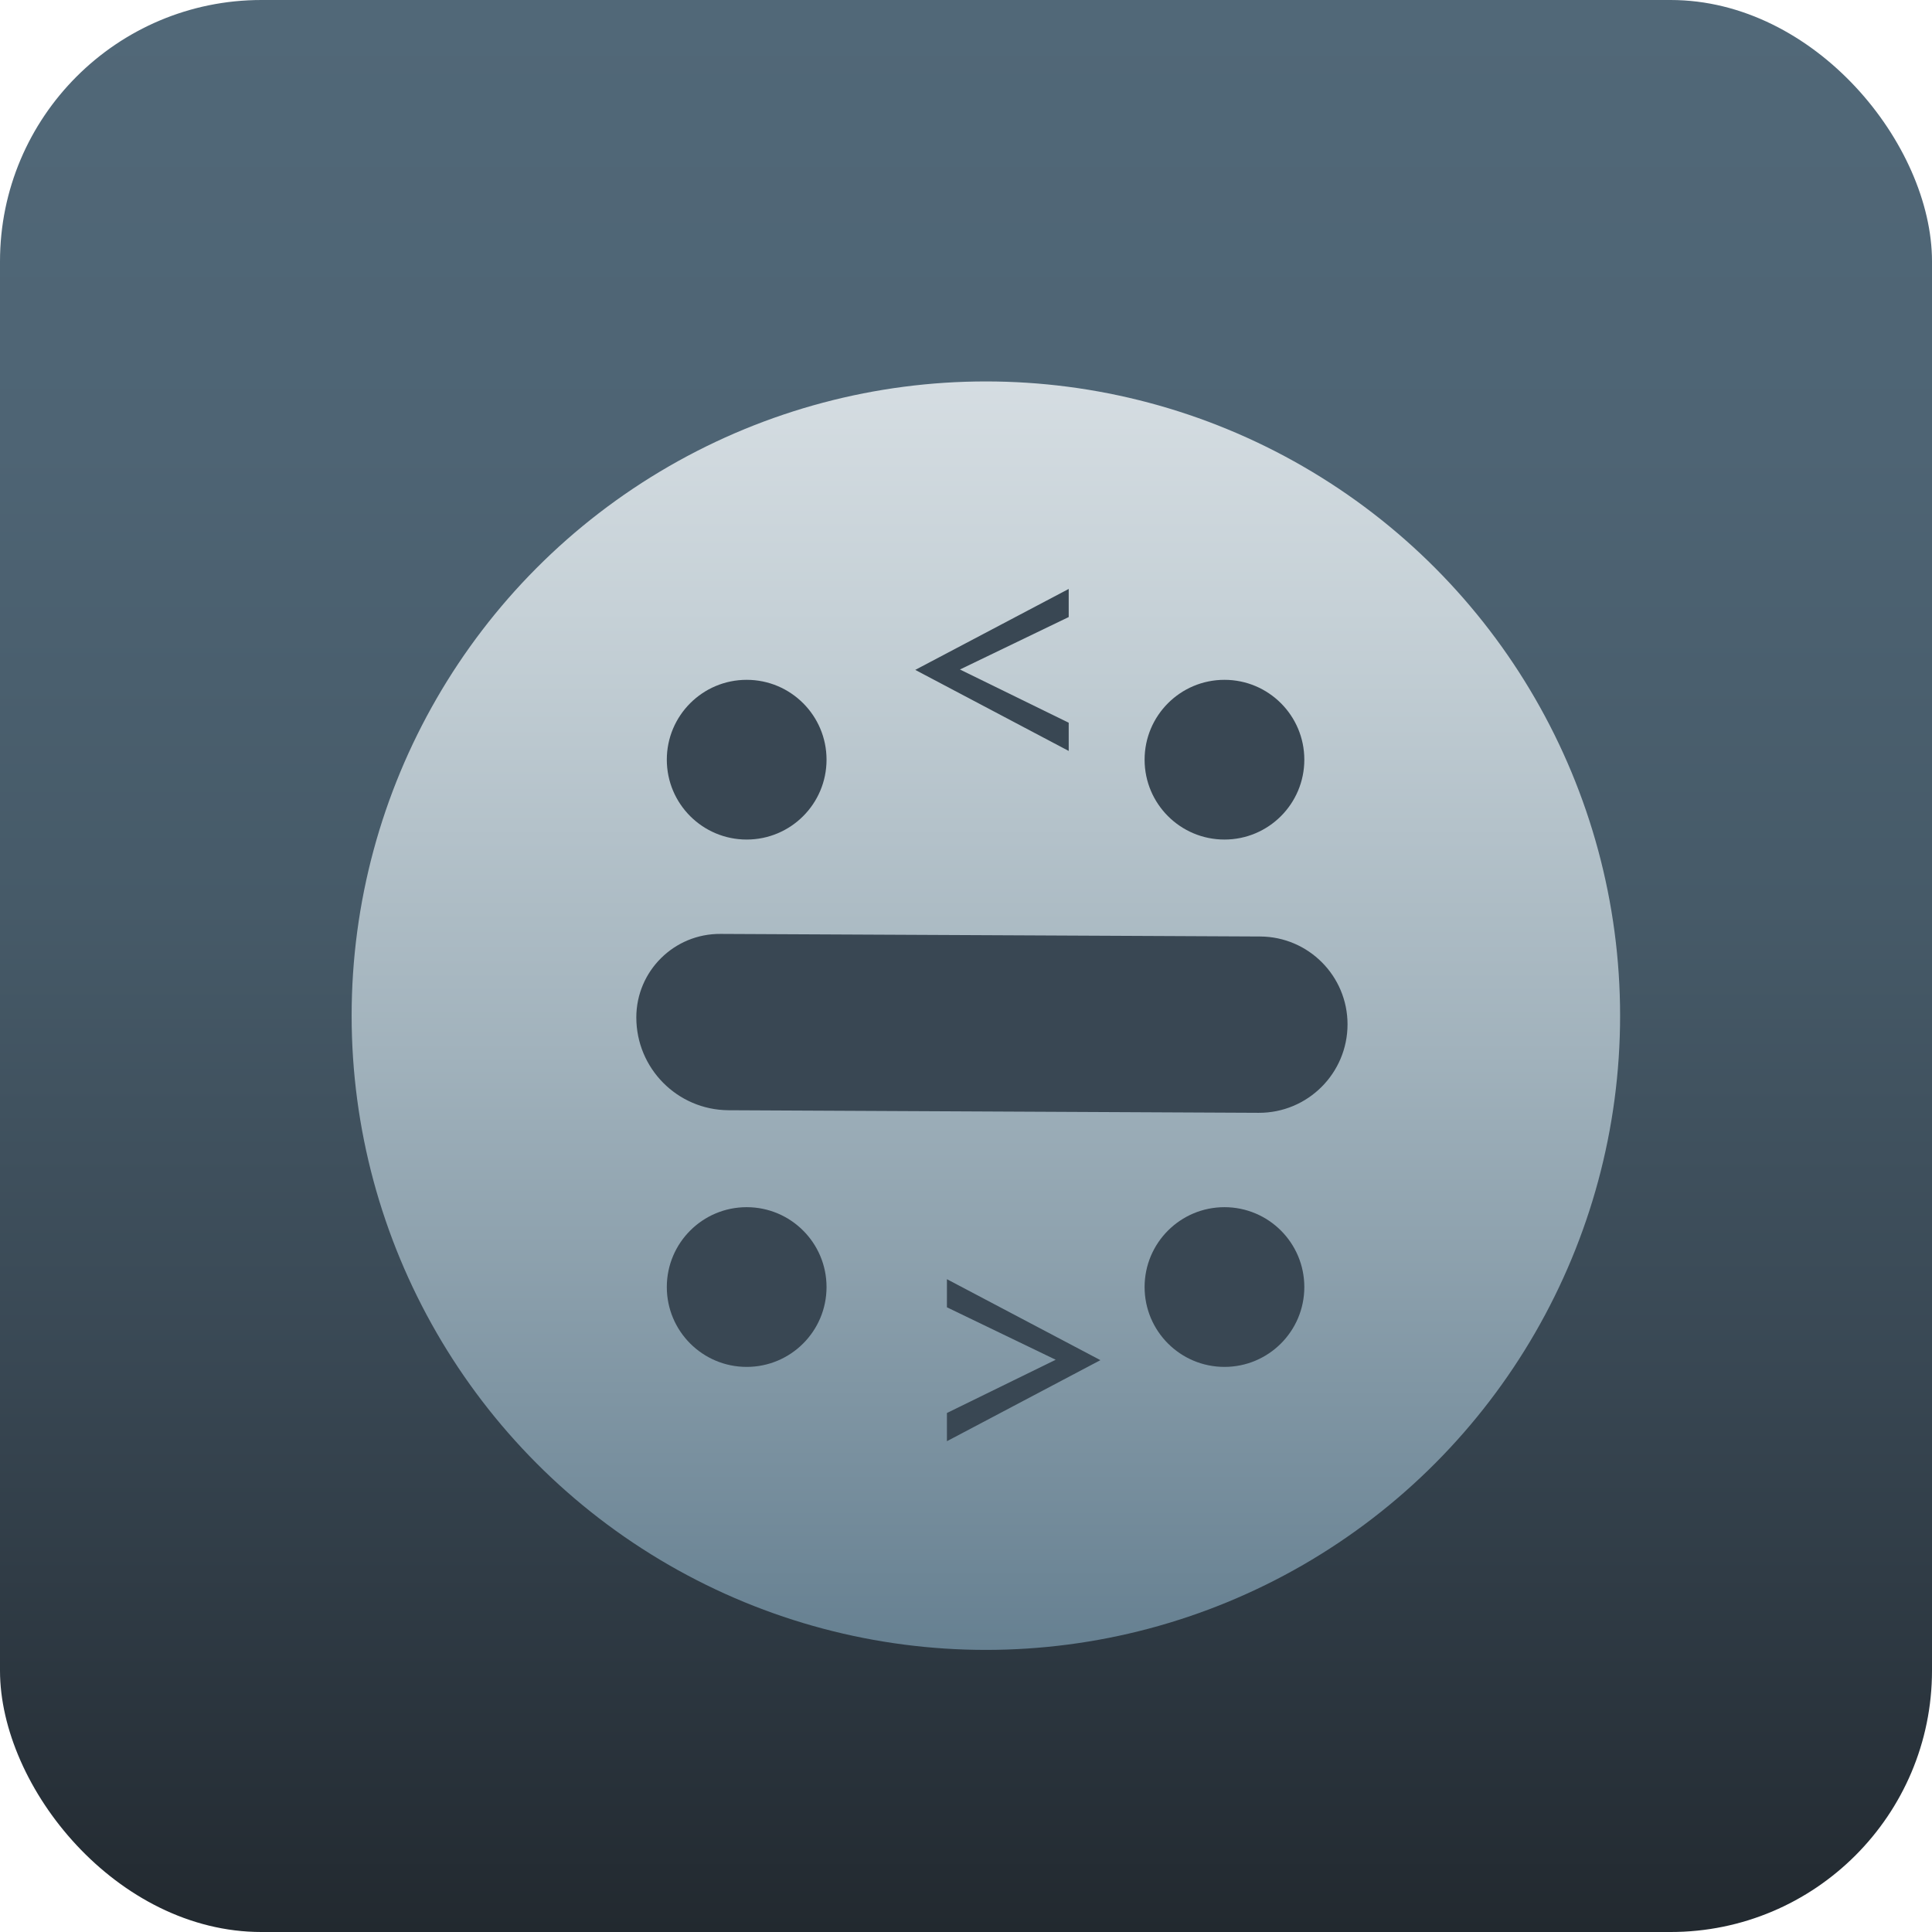<?xml version="1.0" encoding="UTF-8"?>
<svg id="Layer_2" data-name="Layer 2" xmlns="http://www.w3.org/2000/svg" xmlns:xlink="http://www.w3.org/1999/xlink" viewBox="0 0 194.5 194.5">
  <defs>
    <style>
      .cls-1 {
        fill: url(#linear-gradient);
      }

      .cls-1, .cls-2, .cls-3, .cls-4, .cls-5, .cls-6, .cls-7, .cls-8, .cls-9 {
        stroke-width: 0px;
      }

      .cls-2 {
        fill: url(#linear-gradient-2);
        filter: url(#drop-shadow-1);
      }

      .cls-3 {
        filter: url(#drop-shadow-7);
      }

      .cls-3, .cls-4, .cls-5, .cls-6, .cls-7, .cls-8, .cls-9 {
        fill: #394753;
      }

      .cls-4 {
        filter: url(#drop-shadow-5);
      }

      .cls-5 {
        filter: url(#drop-shadow-4);
      }

      .cls-6 {
        filter: url(#drop-shadow-3);
      }

      .cls-7 {
        filter: url(#drop-shadow-6);
      }

      .cls-8 {
        filter: url(#drop-shadow-8);
      }

      .cls-9 {
        filter: url(#drop-shadow-2);
      }
    </style>
    <linearGradient id="linear-gradient" x1="97.25" y1="0" x2="97.25" y2="194.5" gradientUnits="userSpaceOnUse">
      <stop offset="0" stop-color="#516878"/>
      <stop offset=".23" stop-color="#4e6474"/>
      <stop offset=".47" stop-color="#465a68"/>
      <stop offset=".7" stop-color="#394854"/>
      <stop offset=".93" stop-color="#273038"/>
      <stop offset="1" stop-color="#22292f"/>
    </linearGradient>
    <linearGradient id="linear-gradient-2" x1="97.25" y1="33.4" x2="97.25" y2="161.1" gradientUnits="userSpaceOnUse">
      <stop offset="0" stop-color="#d5dde2"/>
      <stop offset=".18" stop-color="#c6d1d7"/>
      <stop offset=".53" stop-color="#a1b2bc"/>
      <stop offset="1" stop-color="#668091"/>
    </linearGradient>
    <filter id="drop-shadow-1" filterUnits="userSpaceOnUse">
      <feOffset dx="2" dy="5"/>
      <feGaussianBlur result="blur" stdDeviation="6"/>
      <feFlood flood-color="#231f20" flood-opacity=".75"/>
      <feComposite in2="blur" operator="in"/>
      <feComposite in="SourceGraphic"/>
    </filter>
    <filter id="drop-shadow-2" filterUnits="userSpaceOnUse">
      <feOffset dx="2" dy="5"/>
      <feGaussianBlur result="blur-2" stdDeviation="6"/>
      <feFlood flood-color="#231f20" flood-opacity=".75"/>
      <feComposite in2="blur-2" operator="in"/>
      <feComposite in="SourceGraphic"/>
    </filter>
    <filter id="drop-shadow-3" filterUnits="userSpaceOnUse">
      <feOffset dx="2" dy="5"/>
      <feGaussianBlur result="blur-3" stdDeviation="6"/>
      <feFlood flood-color="#231f20" flood-opacity=".75"/>
      <feComposite in2="blur-3" operator="in"/>
      <feComposite in="SourceGraphic"/>
    </filter>
    <filter id="drop-shadow-4" filterUnits="userSpaceOnUse">
      <feOffset dx="2" dy="5"/>
      <feGaussianBlur result="blur-4" stdDeviation="6"/>
      <feFlood flood-color="#231f20" flood-opacity=".75"/>
      <feComposite in2="blur-4" operator="in"/>
      <feComposite in="SourceGraphic"/>
    </filter>
    <filter id="drop-shadow-5" filterUnits="userSpaceOnUse">
      <feOffset dx="2" dy="5"/>
      <feGaussianBlur result="blur-5" stdDeviation="6"/>
      <feFlood flood-color="#231f20" flood-opacity=".75"/>
      <feComposite in2="blur-5" operator="in"/>
      <feComposite in="SourceGraphic"/>
    </filter>
    <filter id="drop-shadow-6" filterUnits="userSpaceOnUse">
      <feOffset dx="2" dy="5"/>
      <feGaussianBlur result="blur-6" stdDeviation="6"/>
      <feFlood flood-color="#231f20" flood-opacity=".75"/>
      <feComposite in2="blur-6" operator="in"/>
      <feComposite in="SourceGraphic"/>
    </filter>
    <filter id="drop-shadow-7" filterUnits="userSpaceOnUse">
      <feOffset dx="4" dy="4"/>
      <feGaussianBlur result="blur-7" stdDeviation="4"/>
      <feFlood flood-color="#231f20" flood-opacity=".75"/>
      <feComposite in2="blur-7" operator="in"/>
      <feComposite in="SourceGraphic"/>
    </filter>
    <filter id="drop-shadow-8" filterUnits="userSpaceOnUse">
      <feOffset dx="2" dy="4"/>
      <feGaussianBlur result="blur-8" stdDeviation="4"/>
      <feFlood flood-color="#231f20" flood-opacity=".75"/>
      <feComposite in2="blur-8" operator="in"/>
      <feComposite in="SourceGraphic"/>
    </filter>
  </defs>
  <g id="Layer_1-2" data-name="Layer 1">
    <rect class="cls-1" width="194.5" height="194.5" rx="26.32" ry="26.32"/>
    <circle class="cls-2" cx="97.25" cy="97.25" r="63.85"/>
    <circle class="cls-9" cx="73.17" cy="71.48" r="8.04"/>
    <circle class="cls-6" cx="121.27" cy="71.48" r="8.04"/>
    <circle class="cls-5" cx="73.17" cy="124.57" r="8.04"/>
    <circle class="cls-4" cx="121.27" cy="124.57" r="8.04"/>
    <path class="cls-7" d="M70.55,89.02l54.31.26c4.87.02,8.8,3.98,8.8,8.84h0c0,4.93-4.01,8.93-8.95,8.91l-53.39-.26c-5.13-.04-9.26-4.21-9.26-9.34h0c0-4.67,3.81-8.45,8.48-8.41Z"/>
    <polygon class="cls-3" points="91.33 124.78 106.78 132.93 91.33 141.09 91.33 138.25 102.28 132.89 91.33 127.61 91.33 124.78"/>
    <polygon class="cls-8" points="105.59 55.29 90.14 63.44 105.59 71.6 105.59 68.76 94.64 63.4 105.59 58.12 105.59 55.29"/>
  </g>
</svg>